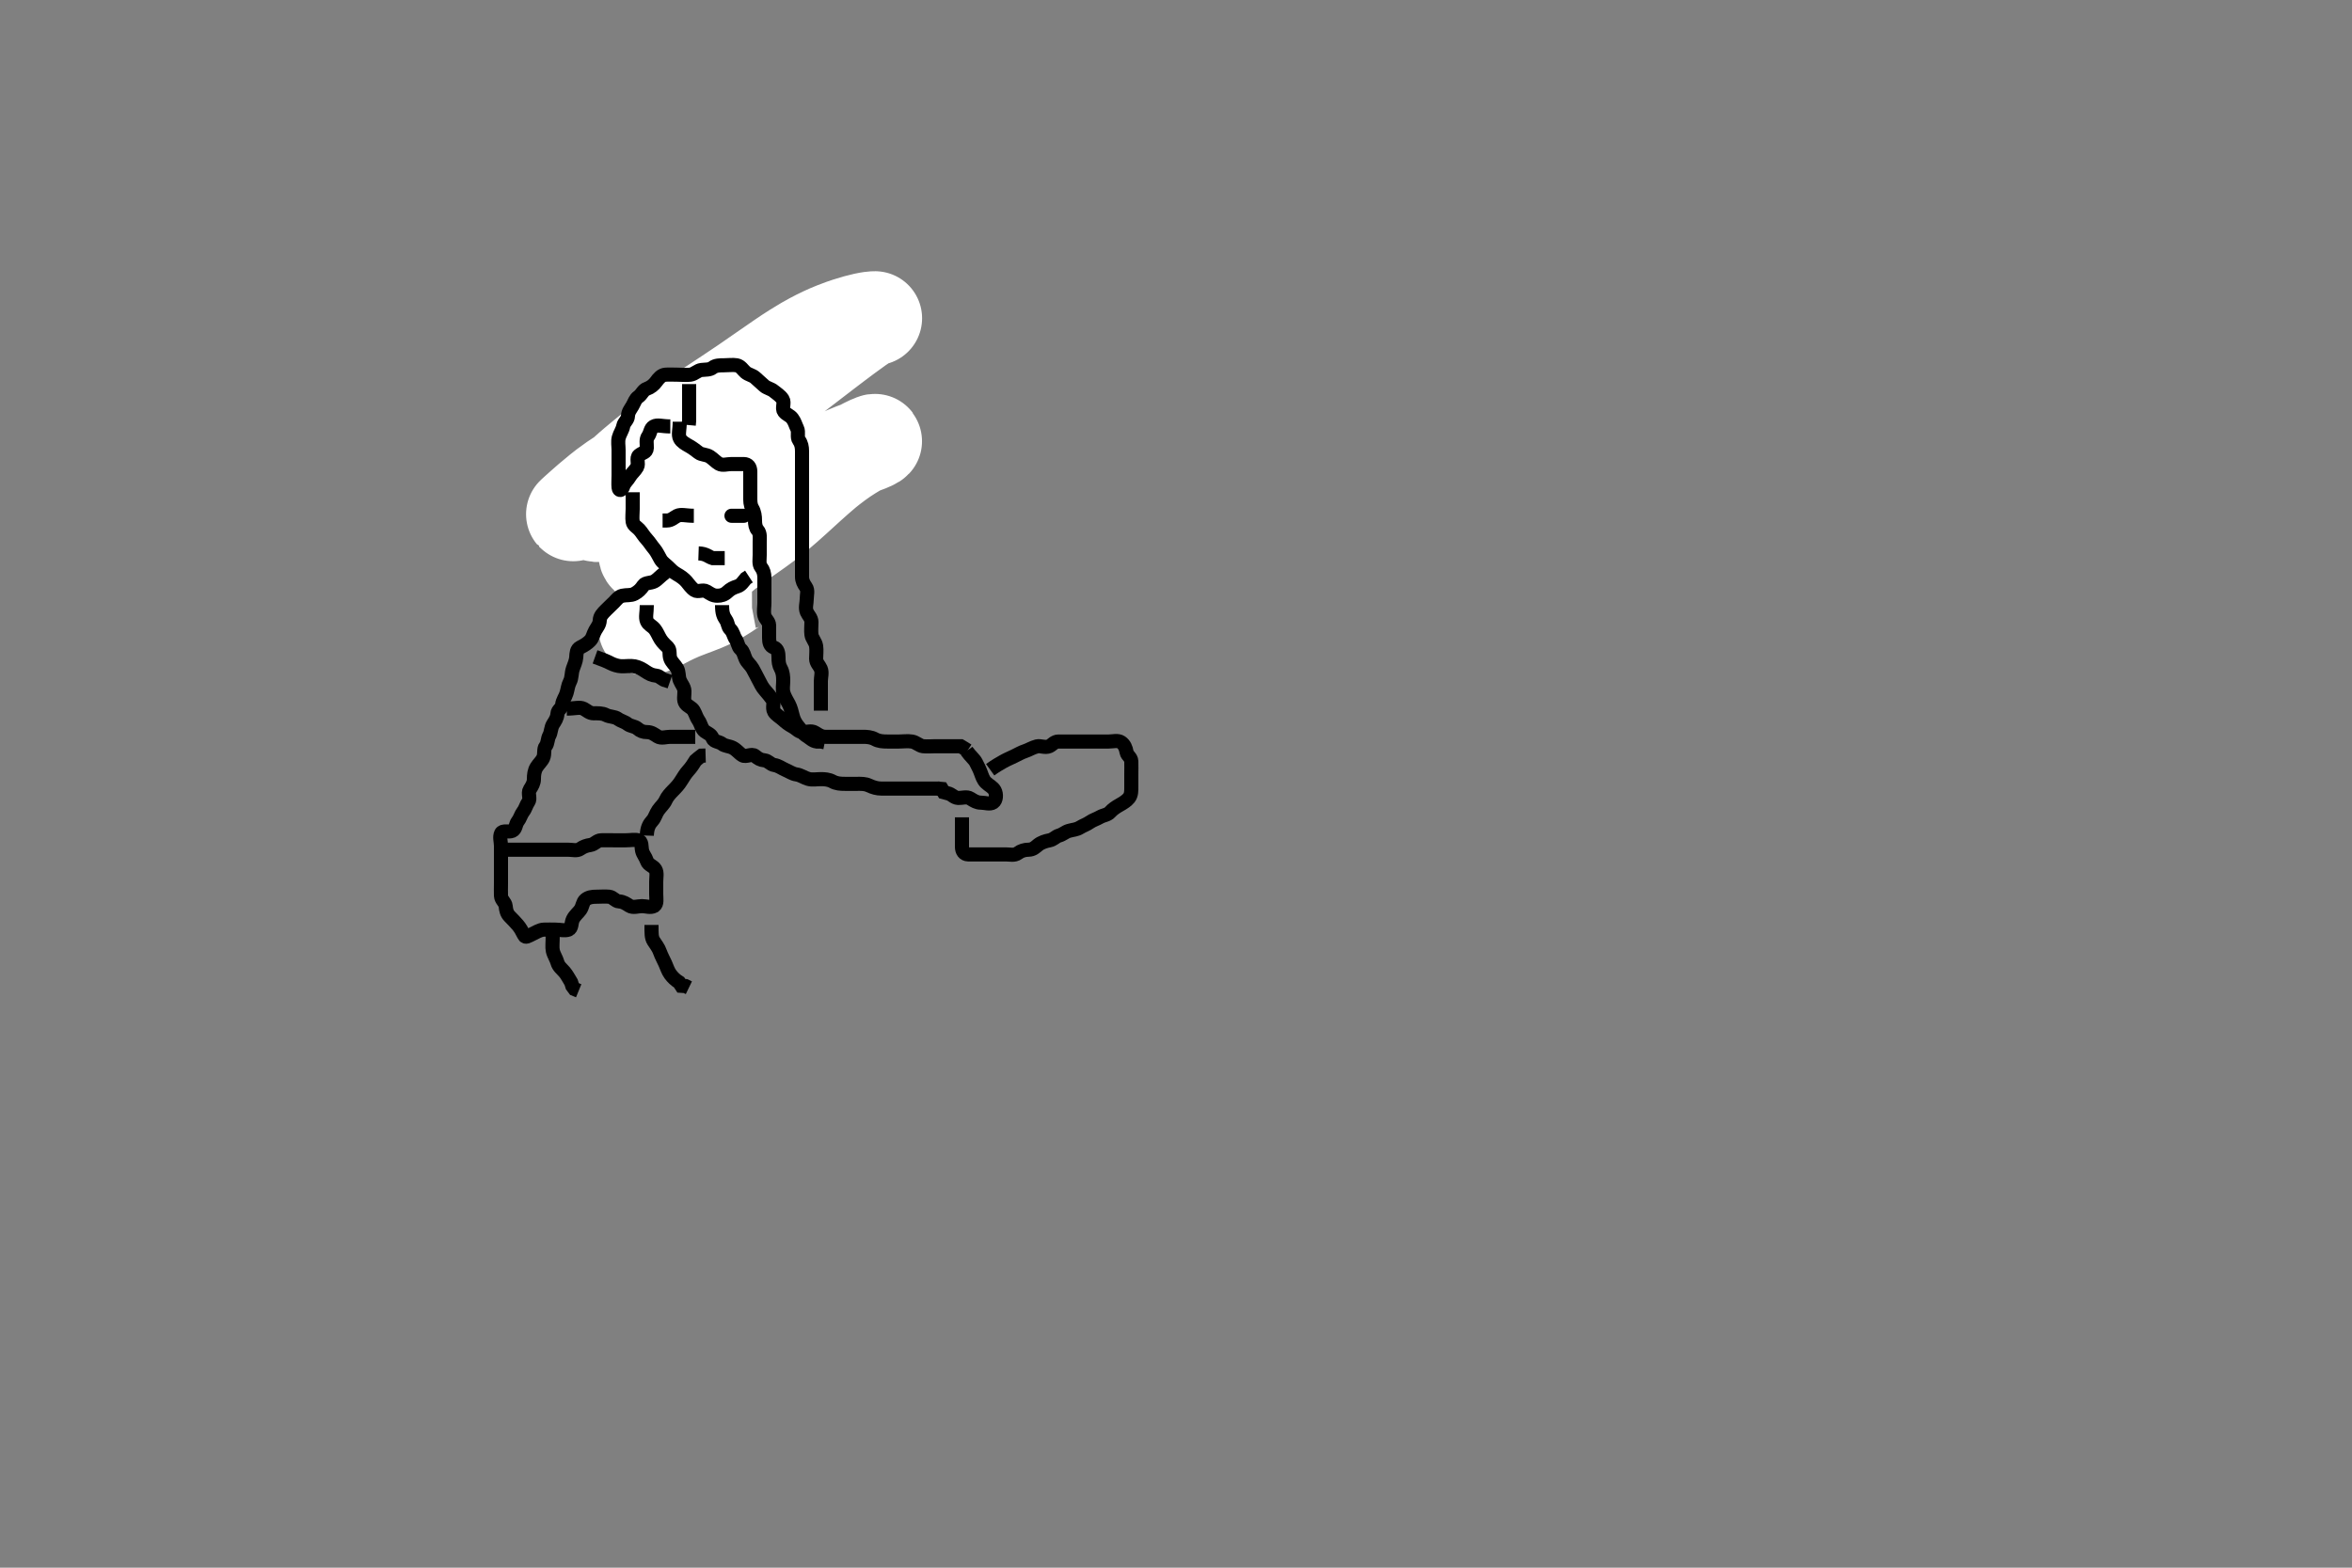 <svg width="500" height="333.333" xmlns="http://www.w3.org/2000/svg" xmlns:svg="http://www.w3.org/2000/svg" xmlns:xlink="http://www.w3.org/1999/xlink">
 <rect width="100%" height="100%" fill="#808080" stroke="none"/>
 <!-- Created with SVG-edit - http://svg-edit.googlecode.com/ -->
 <g display="inline" class="layer">
  <title>Layer 1</title>
  <path t="8292,8653,8670,8687,8687,8704,8721,8738,8738,8758,8775,8792,8822,8822,8840,8903,8932,9168,9224,9247,9263,9280,9304,9368,9392,9414,9434,9464,9520,9537,9568,9584,9602,9642,9674,9754,9825,9930,9945,10010,10010,10042,10065,10089,10127,10144,10164,10187,10229,10300,10324,10363,10388,10420,10461,10475,10494,10515,10566,10582,10630,10647,10680,10709,10733,10751,10768,10792,10809,10825,10843,10858,10879,10879,10901,10946,10965,11015,11055,11095,11128,11177,11199,11248,11279,11335,11376,11415,11488,11514,11554,11577,11594,11682,11714,11738,11770,11796,11818,11842,11862,11879,11946,12013,12085,12131,12212,12252,12373,12412,12445,12470,12485,12511,12552,12568,12568,12639" d="M139.5,121.667C141.333,121.833 141.784,122.416 142.6,122.888C143.267,123.274 143.835,124.166 144.6,124.545C145.447,124.965 146.148,125.232 146.796,125.967C147.379,126.629 147.708,127.412 148.5,127.833C149.141,128.174 149.931,128.717 150.525,129.241C151.169,129.809 151.715,130.728 152.6,130.667C153.407,130.61 154.11,129.929 154.464,129.231C154.853,128.463 154.354,127.433 154.5,126.567C154.644,125.715 155.471,125.311 155.5,124.371C155.528,123.446 156.108,122.928 156.464,122.231C156.855,121.464 156.947,120.613 157.525,120.092C158.163,119.518 158.475,118.75 158.5,117.951C158.529,117.018 159.356,116.615 159.5,115.667C159.62,114.876 159.5,113.967 159.5,113.067C159.5,112.188 160.169,111.832 160.479,111.146C160.842,110.345 160.5,109.367 160.5,108.468C160.5,107.5 160.5,106.667 160.5,105.751C160.5,104.962 160.505,104.067 160.5,103.167C160.495,102.277 160.021,101.555 159.447,101.019C158.762,100.379 158.823,99.528 158.333,98.833C157.83,98.118 157.1,97.811 156.3,97.383C155.444,96.925 154.643,96.825 153.889,96.631C153.037,96.411 152.206,95.883 151.553,95.314C150.956,94.795 150.281,94.166 149.5,93.833C148.748,93.513 148.071,93.296 147.279,92.788C146.532,92.31 145.5,92.667 144.621,92.667C143.796,92.667 142.9,92.661 142,92.667C141.111,92.672 140.51,93.187 140.5,94.056C140.489,94.952 140.5,95.865 140.5,96.751C140.5,97.667 140.525,98.546 140.5,99.371C140.471,100.311 139.644,100.718 139.5,101.667C139.375,102.491 139.861,103.468 139.464,104.231C139.069,104.99 138.528,105.468 138.5,106.367C138.471,107.311 137.644,107.717 137.5,108.614C137.365,109.457 137.5,110.367 137.5,111.231C137.5,112.103 137.5,113.056 137.5,113.952C137.5,114.867 137.411,115.771 137.5,116.667C137.584,117.512 138.378,117.888 138.667,118.667L139.378,119.109L139.489,119.816L139.721,120.667" id="svg_2" stroke-width="3" stroke="#000" fill="none"/>
  <path t="16078,16191,16191,16191,16208,16208,16208,16208,16225,16225,16225,16225,16225,16225,16242,16242,16242,16242,16242,16242,16263,16263,16263,16263,16263,16309,16310,16310,16310,16310,16325,16325,16325,16346,16346,16346,16346,16346,16346,16346,16347,16347,16364,16364,16364,16364,16364,16364,16364,16364,16364,16380,16380,16380,16380,16380,16380,16380,16381,16381,16397,16397,16397,16397,16397,16397,16397,16397,16397,16413,16413,16413,16413,16414,16414,16414,16414,16414,16429,16429,16430,16430,16430,16430,16430,16430,16430,16455,16455,16455,16455,16455,16455,16455,16455,16455,16470,16470,16471,16471,16471,16471,16471,16471,16471,16489,16489,16489,16489,16489,16490,16490,16490,16490,16504,16505,16505,16505,16505,16505,16505,16505,16505,16521,16521,16522,16522,16522,16522,16522,16522,16522,16539,16539,16539,16539,16539,16539,16539,16539,16539,16556,16556,16556,16556,16556,16556,16556,16556,16556,16574,16574,16574,16574,16574,16574,16574,16574,16574,16590,16590,16591,16591,16591,16591,16591,16591,16591,16607,16607,16607,16607,16607,16607,16607,16608,16608,16664,16665,16665,16665,16665,16665,16665,16665,16665,16686,16686,16686,16687,16687,16687,16687,16687,16687,16704,16704,16704,16704,16704,16704,16704,16705,16705,16719,16720,16720,16720,16720,16720,16720,16720,16720,16736,16736,16736,16736,16736,16736,16737,16737,16737,16753,16753,16753,16753,16753,16753,16753,16753,16753,16769,16769,16770,16770,16770,16770,16786,16786,16802,16802,16802,16819,16819,16819,16819,16819,16819,16819,16835,16835,16836,16836,16836,16836,16836,16836,16852,16852,16852,16852,16852,16853,16853,16869,16869,16869,16869,16869,16936,16937,16937,16953,16953,16953,16978,16978,16978,16978,16978,16978,16979,16979,16995,16995,16995,16995,16995,16996,16996,16996,16996,17013,17013,17013,17013,17013,17013,17014,17014,17014,17028,17028,17028,17028,17029,17029,17029,17029,17029,17044,17044,17044,17044,17045,17045,17045,17045,17045,17061,17061,17061,17061,17061,17062,17062,17062,17062,17077,17078,17078,17078,17078,17078,17080,17080,17080,17094,17094,17094,17094,17094,17096,17096,17096,17096,17110,17111,17111,17111,17112,17112,17113,17113,17113,17127,17128,17129,17129,17129,17130,17130,17130,17130,17147,17147,17147,17148,17148,17148,17148,17148,17148,17164,17164,17164,17164,17164,17165,17165,17165,17165,17186,17186,17186,17186,17187,17187,17187,17187,17187,17250,17250,17250,17250,17251,17251,17251,17251,17251,17265,17265,17266,17266,17266,17266,17266,17282,17282,17283,17283,17283,17283,17299,17299,17299,17299,17300,17300,17300,17317,17317,17317,17317,17317,17333,17333,17334,17334,17334,17350,17350,17351,17436,17463" d="M149.5,98.667C147.481,98.667 146.643,98.667 146.012,98.667C144.978,98.667 143.853,98.67 143.053,98.703C142.638,98.72 141.33,98.813 140.413,98.955C139.45,99.103 138.953,99.21 137.938,99.486C137.411,99.629 136.325,99.98 135.22,100.437C134.656,100.671 134.095,100.917 133.033,101.488C132.518,101.765 131.156,102.653 130.786,102.967C130.103,103.547 129.549,104.177 129.061,104.824C128.312,105.817 127.811,106.54 127.317,107.26C126.86,107.927 125.86,108.893 126.587,109.427C127.023,109.747 127.975,108.918 129.167,108.167C129.926,107.688 130.761,107.1 131.69,106.443C132.705,105.725 133.792,104.938 134.951,104.099C136.174,103.212 137.45,102.277 140.167,100.333C141.583,99.32 143.034,98.299 144.506,97.266C145.99,96.225 147.479,95.187 148.963,94.153C150.432,93.129 151.882,92.125 154.667,90.167C155.994,89.234 157.272,88.326 158.505,87.443C159.7,86.587 160.855,85.752 161.975,84.935C163.064,84.139 164.126,83.361 166.167,81.833C167.159,81.091 168.129,80.354 169.081,79.628C170.018,78.914 170.938,78.209 171.843,77.513C172.734,76.829 173.611,76.151 175.333,74.833C176.177,74.188 177.006,73.558 177.816,72.946C178.599,72.355 179.353,71.79 180.073,71.257C180.751,70.756 181.381,70.286 182.5,69.5C182.968,69.171 183.384,68.891 183.752,68.657C184.071,68.454 184.352,68.287 184.6,68.156C184.814,68.043 185.003,67.948 185.333,67.833C185.476,67.784 185.61,67.75 185.729,67.724C185.832,67.701 185.917,67.687 185.981,67.677C186.024,67.671 186.043,67.667 186,67.667C185.935,67.666 185.837,67.668 185.706,67.676C185.539,67.686 185.333,67.705 185.088,67.739C184.8,67.778 184.467,67.826 183.667,68C183.191,68.103 182.671,68.236 182.11,68.39C181.508,68.555 180.873,68.745 180.211,68.96C179.519,69.185 178.8,69.42 177.333,70C176.574,70.3 175.807,70.635 175.029,70.999C174.228,71.374 173.413,71.784 172.581,72.232C171.72,72.696 170.829,73.189 169,74.333C168.028,74.941 167.042,75.603 166.029,76.291C164.989,76.996 163.937,77.729 162.868,78.473C161.786,79.227 160.702,79.995 158.5,81.5C157.403,82.249 156.303,82.982 155.209,83.71C154.122,84.432 153.041,85.144 151.972,85.856C150.913,86.561 149.862,87.252 147.833,88.667C146.839,89.36 145.872,90.06 144.928,90.758C144.001,91.442 143.102,92.122 142.229,92.795C141.379,93.45 140.555,94.092 139,95.333C138.263,95.922 137.556,96.494 136.876,97.052C136.217,97.593 135.582,98.123 134.968,98.645C134.369,99.156 133.783,99.657 132.667,100.667C132.118,101.163 131.585,101.664 131.057,102.158C130.536,102.645 130.023,103.127 129.511,103.595C129.007,104.055 128.515,104.513 127.5,105.333C127.007,105.732 126.508,106.097 126.018,106.443C125.545,106.777 125.084,107.085 124.644,107.373C124.23,107.645 123.837,107.887 123.167,108.333C122.885,108.521 122.643,108.692 122.438,108.843C122.264,108.972 122.124,109.082 122.015,109.173C121.932,109.242 121.874,109.376 121.833,109.333C121.823,109.322 121.88,109.288 121.946,109.225C122.046,109.13 122.187,109 122.373,108.829C122.609,108.614 122.898,108.35 123.667,107.667C124.15,107.237 124.695,106.756 125.3,106.237C125.95,105.68 126.642,105.099 127.375,104.511C128.127,103.906 128.889,103.287 130.5,102.167C131.29,101.617 132.092,101.117 132.887,100.643C133.664,100.179 134.436,99.747 135.192,99.335C135.927,98.934 136.647,98.561 138,97.833C138.637,97.491 139.244,97.154 139.829,96.833C140.392,96.523 140.935,96.225 141.468,95.949C141.985,95.682 142.486,95.414 143.5,95C143.995,94.798 144.495,94.632 144.991,94.486C145.477,94.342 145.957,94.224 146.428,94.124C146.885,94.027 147.328,93.943 148.167,93.833C148.556,93.783 148.926,93.749 149.277,93.724C149.606,93.7 150.208,93.613 151.167,93.667C152.048,93.716 152.478,94.53 152.396,95.271C152.325,95.904 151.856,97.013 151.359,97.84C151.084,98.298 150.417,99.25 150.057,99.76C149.683,100.29 149.283,100.832 148.5,102C148.094,102.605 147.299,103.871 146.9,104.517C146.499,105.166 146.102,105.817 145.7,106.461C145.302,107.1 144.504,108.336 144.1,108.923C143.706,109.496 143.315,110.051 142.521,111.083C142.141,111.577 141.771,112.055 140.667,113.333C140.326,113.727 139.665,114.447 139.062,115.104C138.518,115.699 137.765,116.455 137.328,117.201C136.911,117.912 137.498,118.587 138.02,118.501C138.797,118.374 139.84,118.02 141.201,117.512C142.025,117.205 142.941,116.824 143.958,116.375C145.094,115.873 146.343,115.291 147.705,114.608C150.849,113.032 152.602,112.06 154.471,111.027C156.423,109.947 158.414,108.818 160.417,107.667C162.404,106.524 164.337,105.398 166.183,104.307C169.505,102.342 170.914,101.483 172.164,100.723C173.272,100.049 174.251,99.446 175.125,98.917C175.907,98.443 176.613,98.016 177.276,97.651C178.49,96.981 179.097,96.704 179.695,96.439C180.279,96.18 180.856,95.946 181.417,95.729C181.955,95.521 182.471,95.333 182.959,95.155C183.834,94.834 184.214,94.691 184.555,94.553C184.859,94.431 185.125,94.316 185.354,94.208C185.551,94.116 185.715,94.035 185.839,93.953C186.006,93.842 186.052,93.783 186.033,93.759C186.007,93.725 185.905,93.751 185.771,93.792C185.578,93.85 185.327,93.951 185.013,94.095C184.16,94.485 183.624,94.77 183.013,95.103C182.326,95.478 181.575,95.913 180.771,96.417C179.901,96.963 178.98,97.571 178.033,98.271C175.971,99.795 174.929,100.709 173.847,101.656C172.731,102.632 171.613,103.655 170.479,104.688C169.34,105.725 168.212,106.767 167.067,107.764C164.854,109.69 163.75,110.547 162.673,111.357C161.63,112.142 160.595,112.874 159.583,113.583C158.595,114.277 157.616,114.943 156.673,115.629C154.818,116.979 153.937,117.701 153.076,118.431C152.226,119.151 151.411,119.882 150.625,120.604C149.862,121.305 149.139,121.991 148.444,122.643C147.17,123.836 146.589,124.362 146.043,124.84C145.536,125.284 145.056,125.688 144.604,126.062C144.18,126.415 143.774,126.742 143.391,127.06C142.664,127.663 142.32,127.964 141.988,128.265C141.664,128.56 141.355,128.853 141.062,129.146C140.78,129.428 140.514,129.705 140.272,129.981C139.824,130.492 139.641,130.743 139.469,130.98C139.308,131.203 139.162,131.42 139.021,131.625C138.886,131.82 138.758,132.01 138.617,132.18C138.345,132.51 138.182,132.648 138.02,132.78C137.863,132.908 137.706,133.02 137.562,133.125C137.433,133.22 137.312,133.293 137.24,133.38C137.15,133.488 137.182,133.554 137.245,133.577C137.338,133.611 137.477,133.608 137.646,133.583C138.094,133.517 139.007,133.181 139.757,132.812C140.627,132.385 141.08,132.119 142.071,131.61C142.588,131.345 143.661,130.82 144.783,130.352C145.345,130.117 145.914,129.9 147.039,129.477C147.59,129.27 148.139,129.089 149.657,128.467C150.132,128.272 151.034,127.868 151.879,127.431C152.294,127.215 153.504,126.507 154.297,125.985C155.083,125.469 155.446,125.188 156.186,124.734C157.151,124.14 157.981,123.838 158.834,123.68L159.853,123.677L160.479,124.188" id="svg_3" stroke-width="20" stroke="#fff" fill="none"/>
  <path t="30613,30918,30969,31022,31039,31118,31152,31152,31223,31240,31280,31328,31359,31392,31434,31455,31479,31544,31586,31586,31650,31690,32213,32260,32390,32423,32453,32542,32581,32647,32735,32735,32757,32822,32847,32879,32896,32896,32921,32962,32985,33007,33008,33035,33056,33120,33152,33239,33261,33276,33297,33337,33394,33442,33468,33506,33537,33602,33625,33684,33715,33734,33757,33787,33827,33868,33891,33917,33941,33958,33974,33991,34007,34024,34024,34040,34057,34073,34090,34106,34106,34125,34158,34175,34192,34192,34208,34225,34242,34259,34276,34292,34310,34326,34326,34360,34398,34422,34485" d="M144.5,89.667C144.5,91.467 144.111,92.411 144.536,93.241C144.889,93.932 145.717,94.394 146.5,94.833C147.2,95.226 147.872,95.74 148.525,96.241C149.159,96.728 150.15,96.614 150.889,97.092C151.646,97.581 152.109,98.174 152.857,98.609C153.588,99.034 154.6,98.667 155.5,98.667C156.3,98.667 157.333,98.652 158.111,98.667C159.065,98.685 159.498,99.314 159.5,100.277C159.502,101.167 159.5,102.056 159.5,102.952C159.5,103.865 159.5,104.719 159.5,105.667C159.5,106.467 159.47,107.327 159.925,108.103C160.385,108.885 160.5,109.767 160.5,110.667C160.5,111.467 160.62,112.237 161.075,112.739C161.666,113.391 161.5,114.5 161.5,115.256C161.5,116.167 161.5,117.056 161.5,118.024C161.5,118.865 161.285,119.955 161.784,120.583C162.277,121.203 162.5,121.967 162.5,122.867C162.5,123.766 162.5,124.641 162.5,125.468C162.5,126.367 162.5,127.231 162.5,128.188C162.5,129.056 162.302,129.974 162.501,130.865C162.682,131.672 163.482,132.102 163.5,132.967C163.519,133.866 163.5,134.767 163.5,135.667C163.5,136.583 163.671,137.382 164.5,137.667C165.33,137.951 165.5,138.867 165.5,139.767C165.5,140.667 165.557,141.367 166,142.167C166.443,142.967 166.5,143.867 166.5,144.767C166.5,145.667 166.304,146.501 166.557,147.367C166.814,148.244 167.336,149.014 167.721,149.767C168.112,150.53 168.314,151.394 168.536,152.267C168.755,153.129 169.181,153.899 169.784,154.583C170.311,155.18 170.676,156.015 171.5,156.5C172.153,156.884 172.721,157.545 173.6,157.667L174.5,157.667L175.333,157.833" id="svg_4" stroke-width="3" stroke="#000" fill="none"/>
  <path t="35773,36103,36133,36150,36174,36191,36207,36257,36302,36335,36368,36409,36489,36561,36608,36631,36687,36719,36719,36736,36761,36793,36866,37025,37045,37045,37066,37088,37104,37121,37138,37177,37209,37250,37250,37299,37444,37485,37507,37525,37542,37564,37603,37620,37636,37652,37669,37686,37707,37724,37724,37741,37771,37789,37827,37879,37917,37957,37998,38029,38055,38118,38141,38189,38214,38239,38254,38277,38300,38319,38361,38407,38489,38519,38576,38599,38616,38632,38649,38672,38689,38712,38760,38786,38802,38835,38851,38869,38886,38905,38953,39001,39017,39034,39057,39098,39129,39147,39164,39195,39225,39257,39281,39297,39323,39365,39384,39399,39417,39417,39433,39451,39483,39507,39556,39584,39603,39645,39645,39667,39691,39741,39762,39779,39796,39812,39829,39829,39849,39865,39885,39928,39948,39977,39995,40012,40012,40028,40061,40077,40077,40095,40110,40127,40143,40160,40177,40193,40210,40227,40243,40260,40260,40277,40294,40310,40327,40343,40359,40378,40393,40423,40455,40494,40591,40591,40664,40817,40883,41018" d="M142.5,90.667C140.667,90.667 139.765,90.231 138.936,90.703C138.245,91.096 138.284,92.056 137.784,92.751C137.271,93.464 137.533,94.372 137.5,95.267C137.464,96.233 136.59,96.201 135.833,96.833C135.182,97.377 135.864,98.579 135.443,99.309C134.976,100.121 134.288,100.638 133.925,101.267C133.437,102.112 132.746,102.61 132.501,103.383C132.22,104.272 131.584,104.512 131.5,103.667C131.421,102.871 131.5,101.967 131.5,101.067C131.5,100.167 131.5,99.267 131.5,98.367C131.5,97.467 131.5,96.567 131.5,95.667C131.5,94.867 131.315,93.925 131.536,93.056C131.753,92.203 132.333,91.455 132.5,90.567C132.65,89.771 133.471,89.315 133.5,88.445C133.529,87.567 134.047,86.996 134.443,86.309C134.913,85.495 135.026,84.857 135.699,84.381C136.479,83.829 136.669,82.951 137.5,82.667C138.33,82.382 139.038,81.79 139.5,81.146C139.997,80.452 140.594,79.728 141.475,79.667C142.299,79.61 143.2,79.667 144.064,79.667C145.021,79.667 145.897,79.784 146.785,79.665C147.622,79.554 148.32,78.75 149.111,78.667C149.995,78.573 150.889,78.656 151.5,78.167C152.111,77.677 153.064,77.667 153.936,77.667C154.796,77.667 155.797,77.531 156.6,77.667C157.452,77.811 157.909,78.66 158.5,79.167C159.094,79.676 159.976,79.785 160.553,80.314C161.244,80.947 161.806,81.436 162.447,82.019C163.027,82.546 163.906,82.658 164.5,83.167C165.091,83.673 165.87,84.096 166.378,84.888C166.858,85.634 166.163,86.816 166.667,87.5C167.147,88.153 167.93,88.315 168.415,88.952C168.97,89.682 169.11,90.405 169.464,91.103C169.855,91.874 169.363,92.948 169.853,93.614C170.356,94.298 170.5,95.056 170.5,95.952C170.5,96.867 170.5,97.767 170.5,98.667C170.5,99.467 170.5,100.367 170.5,101.267C170.5,102.167 170.5,103.056 170.5,103.952C170.5,104.865 170.5,105.751 170.5,106.667C170.5,107.467 170.5,108.367 170.5,109.231C170.5,110.188 170.5,111.067 170.5,111.967C170.5,112.867 170.5,113.767 170.5,114.667C170.5,115.467 170.5,116.367 170.5,117.267C170.5,118.146 170.5,119.024 170.5,119.967C170.5,120.867 170.5,121.767 170.5,122.667C170.5,123.467 170.831,124.118 171.333,124.833C171.822,125.529 171.5,126.467 171.5,127.367C171.5,128.267 171.133,129.246 171.521,130.146C171.829,130.86 172.498,131.371 172.5,132.267C172.502,133.167 172.384,134.075 172.505,134.967C172.616,135.788 173.352,136.435 173.495,137.367C173.633,138.256 173.498,139.167 173.5,140.067C173.502,140.962 174.171,141.474 174.479,142.188C174.828,142.995 174.5,143.967 174.5,144.865C174.5,145.751 174.5,146.667 174.5,147.467C174.5,148.381 174.5,149.277 174.5,150.146L174.5,151.103" id="svg_5" stroke-width="3" stroke="#000" fill="none"/>
  <path t="43067,43484,43540,43572,43700,43822,43934,44038,44038,44063" d="M146.5,81.667C146.5,83.277 146.5,84.167 146.5,85.056C146.5,86.024 146.5,86.865 146.5,87.833L146.5,88.667L146.5,89.467L146.415,90.381" id="svg_6" stroke-width="3" stroke="#000" fill="none"/>
  <path t="47616,48111,48158,48192,48264,48329,48385,48459,48514,48539,48561,48602,48650,48650,48690,48709,48755,48802,48833,48859,48908,48940,49043,49116,49188,49219,49284,49316,49366,49414,49542,49581,49663,49685,49840,49887,50007,50007,50023,50072,50096,50121,50173,50194,50218,50258,50321" d="M134.5,104.667C134.5,106.5 134.5,107.277 134.5,108.231C134.5,109.103 134.364,110.077 134.5,110.962C134.612,111.692 135.4,112.058 135.925,112.641C136.456,113.231 136.853,113.97 137.5,114.667C138.06,115.27 138.557,116.092 139.075,116.692C139.617,117.321 139.983,118.177 140.447,118.962C140.838,119.623 141.576,120.081 142.147,120.662C142.588,121.11 143.128,121.66 143.9,122.092C144.718,122.55 145.408,123.052 145.925,123.641C146.485,124.279 146.888,124.978 147.667,125.5C148.373,125.973 149.432,125.274 150.215,125.752C151.018,126.242 151.553,126.667 152.5,126.667C153.3,126.667 153.987,126.478 154.667,125.833C155.301,125.231 155.894,124.947 156.784,124.665C157.557,124.421 158,123.667 158.553,123.019L159.216,122.583" id="svg_7" stroke-width="3" stroke="#000" fill="none"/>
  <path t="51537,51938,51994,52129,52242,52322,52412,52516" d="M147.5,109.667C145.8,109.667 144.756,109.278 143.925,109.703C143.234,110.056 142.699,110.665 141.8,110.667L140.857,110.667" id="svg_8" stroke-width="3" stroke="#000" fill="none"/>
  <polyline timestamps="53754,54227,54276" startTime="1502496497145" id="svg_9" points="155.5,109.667 157.3,109.667 158.143,109.667 " stroke-linecap="round" stroke-width="3" stroke="#000" fill="none"/>
  <path t="56116,56751,56783,56944,56944,57058,57171" d="M148.5,117.667C150.147,117.724 150.584,118.383 151.5,118.667L152.3,118.667L153.2,118.667L154.064,118.667" id="svg_10" stroke-width="3" stroke="#000" fill="none"/>
  <path t="59630,59960,59977,59994,60022,60038,60038,60055,60072,60089,60104,60135,60159,60176,60199,60239,60257,60281,60308,60354,60377,60417,60436,60453,60471,60490,60505,60523,60538,60538,60571,60589,60589,60606,60606,60624,60624,60640,60656,60674,60690,60690,60707,60723,60747,60774,60788,60822,60843,60868,60886,60905,60923,60947,60947,60995,61018,61034,61051,61068,61083,61103,61134,61189,61229,61251,61285,61285,61302,61336,61367,61383,61400,61416,61433,61449,61471,61485,61502,61543,61567,61591,61752,61782,61936,62065,62121,62160,62216,62264,62297,62345,62386,62498,62539,62611,62658,62684,62715,62747,62773,62813,62845,62845,62861,62901,62927,62944,62961,62977,62997,63038,63479,63479,63519,63558,63606,63647,63689,63728,63809,63947,64008,65987,66018,66033,66049,66065,66082,66122,66156,66228,66308,66430,66477,66516,66581,66613,66630,66653,66700,66732,66759,66779,66809,66855,66878,66911,66950,66999,67088,67143,67175,67215,67246,67261,67262,67277,67294,67294,67311,67311,67328,67343,67384,67426,67521,67556,67626,67642,67659,67676,67693,67709,67727,67744,67744,67761,67777,67794,67835,67835,67859,67891,67908,67908,67956,67978,67995,68012,68042,68058,68074,68101,68101,68133,68150,68171,68197,68229,68276,68304" d="M141.5,121.667C140.279,122.545 139.761,123.275 139.064,123.631C138.293,124.024 137.188,123.86 136.785,124.468C136.241,125.289 135.722,125.79 134.9,126.241C134.12,126.669 133.178,126.472 132.301,126.668C131.494,126.849 130.966,127.609 130.489,128.092C129.959,128.629 129.341,129.185 128.784,129.751C128.123,130.422 127.529,131.018 127.5,131.888C127.471,132.766 126.953,133.337 126.557,134.024C126.087,134.838 126.032,135.598 125.479,136.188C124.883,136.823 124.172,137.238 123.333,137.667C122.587,138.048 122.555,138.854 122.499,139.783C122.452,140.554 122.029,141.474 121.784,142.183C121.458,143.126 121.594,144.114 121.147,144.967C120.753,145.719 120.697,146.501 120.443,147.367C120.186,148.244 119.576,148.968 119.5,149.865C119.432,150.667 118.543,150.949 118.5,151.767C118.453,152.665 118.017,153.274 117.585,153.952C117.092,154.727 117.168,155.692 116.784,156.381C116.368,157.128 116.489,158.056 116,158.667C115.511,159.277 115.867,160.246 115.479,161.146C115.171,161.86 114.514,162.39 114.075,163.103C113.599,163.874 113.5,164.751 113.5,165.667C113.5,166.467 113.129,167.096 112.621,167.888C112.143,168.635 112.837,169.816 112.333,170.5C111.853,171.153 111.744,171.899 111.216,172.583C110.731,173.21 110.573,174.017 110.075,174.641C109.589,175.249 109.679,176.324 108.925,176.656C108.137,177.003 106.853,176.482 106.521,177.188C106.146,177.983 106.5,178.967 106.5,179.867C106.5,180.767 106.5,181.667 106.5,182.545C106.5,183.371 106.5,184.231 106.5,185.188C106.5,186.056 106.5,186.952 106.5,187.867C106.5,188.766 106.462,189.642 106.5,190.468C106.543,191.384 107.416,191.821 107.5,192.667C107.579,193.463 107.71,194.226 108.379,194.888C108.995,195.498 109.515,196.054 110.075,196.692C110.562,197.247 110.996,198.028 111.415,198.865C111.72,199.476 112.217,199.048 113.1,198.641C113.912,198.267 114.697,197.709 115.6,197.667C116.446,197.627 117.301,197.667 118.143,197.667C119.111,197.667 120.031,197.959 120.853,197.662C121.616,197.386 121.405,196.222 121.784,195.467C122.22,194.599 122.918,194.112 123.379,193.445C123.883,192.716 123.843,191.829 124.447,191.314C125.094,190.763 125.9,190.667 126.796,190.667C127.722,190.667 128.604,190.578 129.5,190.667C130.346,190.75 130.782,191.624 131.6,191.667C132.499,191.714 133.106,192.15 133.784,192.581C134.578,193.086 135.6,192.667 136.475,192.667C137.301,192.667 138.313,193.06 139.064,192.631C139.755,192.236 139.5,191.024 139.5,190.146C139.5,189.256 139.5,188.345 139.5,187.492C139.5,186.552 139.742,185.573 139.329,184.867C138.872,184.084 137.835,183.984 137.521,183.067C137.209,182.153 136.682,181.672 136.501,180.865C136.305,179.988 136.547,178.892 135.667,178.667C134.914,178.474 134,178.667 133.1,178.667C132.2,178.667 131.3,178.667 130.4,178.667C129.5,178.667 128.7,178.639 127.8,178.667C126.856,178.695 126.448,179.523 125.5,179.667C124.709,179.786 124.049,179.998 123.333,180.5C122.638,180.988 121.7,180.667 120.667,180.667C119.889,180.667 119,180.667 118.1,180.667C117.2,180.667 116.3,180.667 115.4,180.667C114.5,180.667 113.7,180.667 112.667,180.667C111.889,180.667 111,180.667 110.1,180.667L109.2,180.667L108.3,180.667L107.4,180.667" id="svg_11" stroke-width="3" stroke="#000" fill="none"/>
  <path t="70753,71081,71106,71122,71122,71139,71156,71173,71173,71189,71206,71223,71223,71239,71239,71255,71255,71271,71272,71289,71305,71323,71338,71355,71395" d="M137.5,177.667C137.557,175.967 138.042,175.186 138.699,174.467C139.232,173.882 139.416,173 139.936,172.267C140.494,171.48 141.143,170.967 141.5,170.167C141.857,169.367 142.501,168.668 143.1,168.067C143.801,167.363 144.321,166.795 144.8,166.014C145.219,165.331 145.79,164.415 146.3,163.868C146.966,163.154 147.447,162.371 147.853,161.719L148.5,161.167L149.147,160.671L150,160.646" id="svg_12" stroke-width="3" stroke="#000" fill="none"/>
  <path t="76613,77022,77055,77071,77103,77152,77170,77192,77216,77233,77249,77271,77304,77331,77353,77370,77387,77412,77457,77481,77505,77536,77564,77585,77617,77690,77714,77731,77762,77797,77834,77850,77867,77923,77971,77997,78034,78034,78066,78133,78181,78206,78229,78269,78300,78341,78389,78404,78436,78492,78526,78543,78584,78609,78623,78641,78657,78679,78702,78702,78744,78767,78798,78798,78820,78837,78853,78873,78889,78907,78907,78923,78939,78957,78974,78992,79008,79008,79024,79053,79053,79070,79085,79104,79104,79120,79136,79152,79171,79193,79224,79276,79380,79443,79482,79531,79618,79651,79750" d="M137.5,128.667C137.5,130.277 137.178,131.231 137.511,132.056C137.819,132.82 138.608,133.082 139.147,133.719C139.643,134.305 139.96,135.19 140.447,135.962C140.89,136.665 141.527,137.202 142,137.688C142.535,138.236 142.19,139.226 142.511,140.056C142.817,140.849 143.468,141.33 143.925,142.103C144.387,142.883 144.195,143.825 144.511,144.641C144.817,145.434 145.482,146.066 145.5,146.962C145.519,147.888 145.242,148.893 145.721,149.545C146.232,150.241 147.06,150.404 147.464,151.103C147.895,151.847 148.041,152.541 148.5,153.188C148.995,153.885 149.133,154.996 149.833,155.5C150.514,155.99 151.187,156.145 151.505,157.019C151.76,157.723 152.889,157.677 153.5,158.167C154.111,158.656 155.035,158.614 155.8,159.019C156.646,159.468 157.107,160.175 157.853,160.609C158.605,161.048 159.799,160.157 160.495,160.724C161.156,161.261 161.604,161.578 162.5,161.667C163.346,161.75 163.789,162.549 164.6,162.667C165.506,162.798 166.134,163.335 166.936,163.677C167.791,164.042 168.49,164.556 169.3,164.665C170.194,164.786 170.922,165.353 171.8,165.609C172.666,165.863 173.6,165.667 174.5,165.667C175.3,165.667 176.2,165.724 177,166.167C177.8,166.609 178.7,166.667 179.6,166.667C180.5,166.667 181.3,166.665 182.136,166.667C183.153,166.669 183.887,166.622 184.743,167.019C185.655,167.443 186.5,167.667 187.3,167.667C188.2,167.667 189.1,167.667 190,167.667C190.9,167.667 191.8,167.667 192.699,167.667C193.553,167.667 194.5,167.667 195.333,167.667C196.204,167.667 197.064,167.667 197.936,167.667L198.889,167.667L199.785,167.667" id="svg_13" stroke-width="3" stroke="#000" fill="none"/>
  <path t="81408,81783,81814,81881,81930,81978,81994,82080,82100,82136,82161,82194,82210,82228,82248,82266,82291,82307,82324,82340,82357,82357,82373,82398,82467,82467,82491,82507,82566,82596,82645,82668,82709,82729,82755,82781,82805,82822,82838,82854,82879,82879,82905,82940,82954,82983,83007,83030,83070,83152,83184,83215,83263,83286,83312,83337,83353,83370,83386,83403,83419,83436,83436,83452,83452,83469,83485,83502,83519,83519,83535,83552,83568,83585,83602,83619,83643,83643,83668,83716,83794" d="M153.5,128.667C153.5,130.467 153.814,131.054 154.333,131.833C154.804,132.541 154.684,133.23 155.216,133.752C155.9,134.423 155.918,135.221 156.378,135.888C156.883,136.618 156.852,137.494 157.447,138.019C158.085,138.583 158.156,139.357 158.521,140.146C158.877,140.917 159.554,141.371 160,142.167C160.448,142.966 160.867,143.815 161.216,144.467C161.669,145.314 162.014,146.132 162.667,146.833C163.158,147.361 163.692,148.063 164.216,148.751C164.683,149.364 164.09,150.505 164.557,151.314C164.952,151.999 165.808,152.434 166.447,153.019C167.031,153.554 167.644,154.042 168.5,154.5C169.291,154.923 169.782,155.624 170.6,155.667C171.499,155.714 172.43,155.274 173.215,155.752C174.018,156.242 174.6,156.667 175.475,156.667C176.301,156.667 177.2,156.667 178.064,156.667C179.021,156.667 179.9,156.667 180.796,156.667C181.721,156.667 182.6,156.667 183.475,156.667C184.301,156.667 185.2,156.724 186,157.167C186.8,157.609 187.7,157.667 188.6,157.667C189.5,157.667 190.257,157.667 191.153,157.667C192.016,157.667 192.992,157.521 193.9,157.677C194.733,157.821 195.486,158.579 196.2,158.662C197.094,158.767 198,158.667 198.9,158.667C199.8,158.667 200.7,158.667 201.6,158.667C202.5,158.667 203.3,158.667 204.215,158.667L204.936,159.092L205.7,159.581" id="svg_14" stroke-width="3" stroke="#000" fill="none"/>
  <path t="87897,88275,88306,88340,88413,88429,88484,88509,88548,88612,88695,88712,88856,88966,89095,89144,89193,89241,89289,89289,89328,89419,89458,89523,89523,89539,89643,89709,89790,89862,89964" d="M205.5,159.667C206.379,160.888 207.109,161.402 207.464,162.092C207.889,162.917 208.217,163.544 208.489,164.277C208.792,165.092 209.018,165.826 209.584,166.383C210.255,167.043 211.069,167.343 211.464,168.103C211.863,168.87 211.825,170.146 211.143,170.609C210.444,171.084 209.4,170.667 208.5,170.667C207.7,170.667 207.071,170.296 206.279,169.788C205.532,169.31 204.499,169.704 203.7,169.667C202.782,169.624 202.333,168.833 201.447,168.667L200.621,168.445L200.215,167.752L199.3,167.667" id="svg_15" stroke-width="3" stroke="#000" fill="none"/>
  <path t="91293,91686,91710,91710,91751,91782,91798,91813,91813,91832,91872,91872,91897,91922,91955,91984,92026,92056,92096,92112,92139,92194,92226,92253,92279,92306,92331,92386,92421,92454,92541,92589,92661,92773,92811,92854,92894,92927,92966,93014,93054,93101,93142,93174,93231,93305,93344,93360,93377,93394,93411,93441,93458,93475,93494,93525,93569,93601,93658,93691,93707,93754,93773,93802,93834,93834,93884,93906,93923,93948,93990,94005,94022,94047,94071,94106,94123,94139,94155,94155,94190,94208,94252,94252,94278,94308,94382,94414,94446,94519,94567,94631,94687,94769,94786,94857,94904,94944,95025,95064,95219,95298,95363,95459" d="M210.5,163.667C211.721,162.788 212.53,162.342 213.215,161.951C213.963,161.523 214.736,161.201 215.6,160.788C216.453,160.381 217.062,159.995 217.979,159.688C218.808,159.409 219.425,158.965 220.439,158.703C221.181,158.511 222.182,159.056 223.064,158.667C223.684,158.393 224.111,157.672 225,157.667C225.9,157.661 226.796,157.667 227.721,157.667C228.6,157.667 229.5,157.667 230.301,157.667C231.2,157.667 232.143,157.667 233.021,157.667C233.9,157.667 234.796,157.667 235.721,157.667C236.6,157.667 237.638,157.344 238.333,157.833C239.048,158.337 239.329,159.038 239.5,159.962C239.634,160.689 240.471,161.022 240.5,161.867C240.53,162.766 240.5,163.667 240.5,164.583C240.5,165.371 240.5,166.309 240.5,167.188C240.5,168.067 240.539,168.995 240,169.667C239.512,170.274 238.796,170.719 238,171.167C237.204,171.614 236.516,172.083 236,172.667C235.436,173.305 234.559,173.314 233.853,173.724C233.045,174.192 232.362,174.345 231.667,174.833C230.951,175.336 230.32,175.497 229.583,175.951C228.811,176.426 228.167,176.396 227.216,176.668C226.437,176.891 225.947,177.433 225.111,177.667C224.428,177.857 223.965,178.518 223.1,178.677C222.269,178.831 221.328,179.133 220.667,179.667C220.118,180.11 219.639,180.649 218.667,180.667C217.787,180.683 217.049,180.909 216.416,181.383C215.649,181.958 214.7,181.667 213.8,181.667C212.936,181.667 212.064,181.667 211.1,181.667C210.2,181.667 209.3,181.667 208.4,181.667C207.5,181.667 206.666,181.685 205.796,181.667C204.935,181.649 204.502,180.962 204.5,180.067C204.498,179.188 204.5,178.231 204.5,177.371C204.5,176.445 204.5,175.567 204.5,174.667L204.5,173.788" id="svg_16" stroke-width="3" stroke="#000" fill="none"/>
  <path t="99066,99399,99419,99432,99432,99450,99450,99466,99466,99484,99505,99528,99545,99578,99601,99625,99644,99713,99776,99802" d="M126.5,139.667C128.1,140.241 128.934,140.569 129.804,141.019C130.413,141.334 131.335,141.647 132.101,141.665C133.095,141.689 134.029,141.523 134.864,141.677C135.84,141.857 136.568,142.315 137.216,142.752C137.996,143.278 138.604,143.578 139.5,143.667C140.346,143.75 140.785,144.581 141.6,144.667L142.416,144.951" id="svg_17" stroke-width="3" stroke="#000" fill="none"/>
  <path t="102802,103170,103195,103230,103247,103265,103282,103299,103317,103334,103356,103380,103397,103427,103455,103479,103533,103573,103621,103677,103715,103757,103782,103807,103846,103887,103918,103950,103990,104022,104110,104159,104345,104465" d="M120.5,150.667C122.3,150.667 123.244,150.278 124.075,150.703C124.766,151.056 125.301,151.666 126.2,151.667C127.1,151.667 128.035,151.614 128.8,152.019C129.646,152.468 130.649,152.33 131.333,152.833C131.986,153.314 132.732,153.422 133.416,153.951C134.043,154.435 134.939,154.408 135.5,154.888C136.112,155.411 136.7,155.667 137.6,155.667C138.5,155.667 139.107,156.15 139.785,156.581C140.56,157.074 141.6,156.667 142.475,156.667C143.301,156.667 144.215,156.667 145.111,156.667L145.979,156.667L146.936,156.667L147.8,156.667" id="svg_18" stroke-width="3" stroke="#000" fill="none"/>
  <path t="107977,108275,108295,108311,108328,108328,108345,108345,108361,108378,108394,108395,108411,108428,108445,108483,108511,108580,108610" d="M138.5,196.667C138.5,198.467 138.464,199.306 138.936,200.077C139.429,200.882 139.975,201.459 140.333,202.5C140.587,203.237 141.027,204.012 141.416,204.867C141.763,205.63 141.992,206.458 142.5,207.146C143.013,207.842 143.584,208.383 144.379,208.888L144.853,209.609L145.721,209.667L146.447,210.019" id="svg_19" stroke-width="3" stroke="#000" fill="none"/>
  <path t="109690,109923,109939,109956,109973,109998,109998,110015,110031,110049,110065,110081,110101,110138,110138,110324" d="M117.5,198.667C117.5,200.467 117.355,201.384 117.521,202.167C117.701,203.018 118.285,203.845 118.5,204.646C118.733,205.513 119.446,206.02 120,206.667C120.524,207.278 120.925,208.067 121.416,208.867L121.667,209.667L122.147,210.309L123.021,210.667" id="svg_20" stroke-width="3" stroke="#000" fill="none"/>
 </g>
</svg>